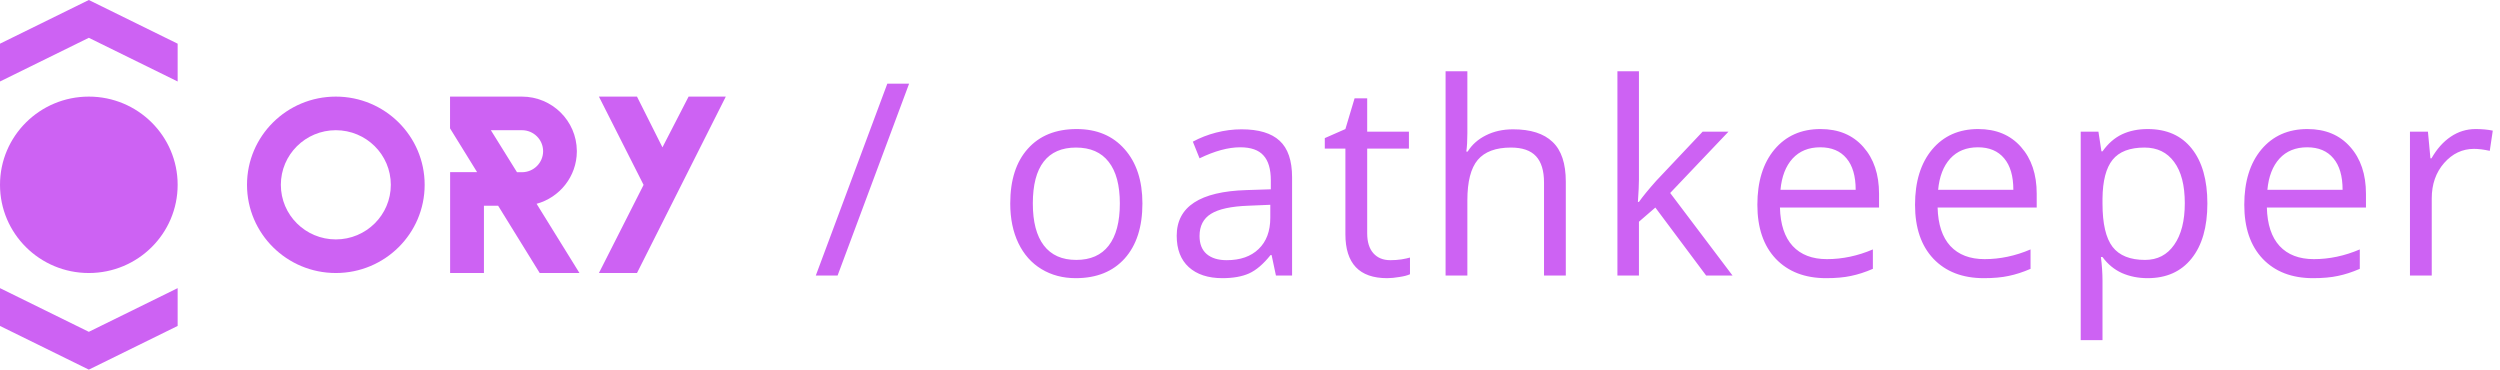<svg width="372" height="55" viewBox="0 0 372 55" fill="none" xmlns="http://www.w3.org/2000/svg">
<path d="M49.972 14.375C42.672 14.375 36.755 20.25 36.755 27.5C36.755 34.75 42.672 40.625 49.972 40.625C57.273 40.625 63.189 34.75 63.189 27.5C63.189 20.25 57.273 14.375 49.972 14.375ZM49.972 35.625C45.453 35.625 41.79 31.988 41.79 27.5C41.79 23.012 45.453 19.375 49.972 19.375C54.491 19.375 58.154 23.012 58.154 27.5C58.154 31.988 54.491 35.625 49.972 35.625Z" fill="#CD62F3"/>
<path d="M79.846 30.325C83.281 29.387 85.809 26.262 85.834 22.562C85.834 22.538 85.834 22.525 85.834 22.5C85.834 22.475 85.834 22.462 85.834 22.438C85.796 17.975 82.148 14.375 77.658 14.375H66.965V19.1L70.991 25.613H66.978V40.625H72.01V30.613H74.123L80.308 40.625H86.224L79.846 30.325ZM77.67 25.625H76.928L73.041 19.375H77.67C79.406 19.375 80.815 20.775 80.815 22.5C80.815 24.225 79.406 25.625 77.67 25.625Z" fill="#CD62F3"/>
<path d="M94.784 40.625H89.119L95.765 27.512L89.119 14.375H94.784L98.572 21.925L102.462 14.375H108L94.784 40.625Z" fill="#CD62F3"/>
<path d="M13.217 14.375C5.916 14.375 0 20.25 0 27.5C0 34.75 5.916 40.625 13.217 40.625C20.517 40.625 26.434 34.75 26.434 27.5C26.434 20.25 20.517 14.375 13.217 14.375Z" fill="#CD62F3"/>
<path d="M13.217 -5.73712e-07L26.434 6.5L26.434 12.125L13.217 5.625L0 12.125L-2.47596e-07 6.5L13.217 -5.73712e-07Z" fill="#CD62F3"/>
<path d="M13.217 55L2.89289e-05 48.5L2.91765e-05 42.875L13.217 49.375L26.434 42.875L26.434 48.5L13.217 55Z" fill="#CD62F3"/>
<path d="M135.277 12.445L124.633 41H121.391L132.035 12.445H135.277ZM169.992 30.277C169.992 33.767 169.113 36.495 167.355 38.461C165.598 40.414 163.169 41.391 160.07 41.391C158.156 41.391 156.457 40.941 154.973 40.043C153.488 39.145 152.342 37.855 151.535 36.176C150.728 34.496 150.324 32.53 150.324 30.277C150.324 26.788 151.197 24.073 152.941 22.133C154.686 20.18 157.108 19.203 160.207 19.203C163.202 19.203 165.578 20.199 167.336 22.191C169.107 24.184 169.992 26.879 169.992 30.277ZM153.684 30.277C153.684 33.012 154.23 35.095 155.324 36.527C156.418 37.96 158.026 38.676 160.148 38.676C162.271 38.676 163.879 37.966 164.973 36.547C166.079 35.115 166.633 33.025 166.633 30.277C166.633 27.556 166.079 25.492 164.973 24.086C163.879 22.667 162.258 21.957 160.109 21.957C157.987 21.957 156.385 22.654 155.305 24.047C154.224 25.44 153.684 27.517 153.684 30.277ZM189.859 41L189.215 37.953H189.059C187.991 39.294 186.923 40.206 185.855 40.688C184.801 41.156 183.479 41.391 181.891 41.391C179.768 41.391 178.102 40.844 176.891 39.75C175.693 38.656 175.094 37.1 175.094 35.082C175.094 30.759 178.551 28.494 185.465 28.285L189.098 28.168V26.84C189.098 25.16 188.733 23.923 188.004 23.129C187.288 22.322 186.135 21.918 184.547 21.918C182.763 21.918 180.745 22.465 178.492 23.559L177.496 21.078C178.551 20.505 179.703 20.056 180.953 19.73C182.216 19.405 183.479 19.242 184.742 19.242C187.294 19.242 189.182 19.809 190.406 20.941C191.643 22.074 192.262 23.891 192.262 26.391V41H189.859ZM182.535 38.715C184.553 38.715 186.135 38.161 187.281 37.055C188.44 35.948 189.02 34.398 189.02 32.406V30.473L185.777 30.609C183.199 30.701 181.337 31.104 180.191 31.82C179.059 32.523 178.492 33.624 178.492 35.121C178.492 36.293 178.844 37.185 179.547 37.797C180.263 38.409 181.259 38.715 182.535 38.715ZM206.875 38.715C207.448 38.715 208.001 38.676 208.535 38.598C209.069 38.507 209.492 38.415 209.805 38.324V40.805C209.453 40.974 208.932 41.111 208.242 41.215C207.565 41.332 206.953 41.391 206.406 41.391C202.266 41.391 200.195 39.21 200.195 34.848V22.113H197.129V20.551L200.195 19.203L201.562 14.633H203.438V19.594H209.648V22.113H203.438V34.711C203.438 36 203.743 36.99 204.355 37.68C204.967 38.37 205.807 38.715 206.875 38.715ZM229.75 41V27.152C229.75 25.408 229.353 24.105 228.559 23.246C227.764 22.387 226.521 21.957 224.828 21.957C222.576 21.957 220.928 22.569 219.887 23.793C218.858 25.017 218.344 27.022 218.344 29.809V41H215.102V10.609H218.344V19.809C218.344 20.915 218.292 21.833 218.188 22.562H218.383C219.021 21.534 219.926 20.727 221.098 20.141C222.283 19.542 223.63 19.242 225.141 19.242C227.758 19.242 229.717 19.867 231.02 21.117C232.335 22.354 232.992 24.327 232.992 27.035V41H229.75ZM243.875 30.043C244.435 29.249 245.288 28.207 246.434 26.918L253.348 19.594H257.195L248.523 28.715L257.801 41H253.875L246.316 30.883L243.875 32.992V41H240.672V10.609H243.875V26.723C243.875 27.439 243.823 28.546 243.719 30.043H243.875ZM271.73 41.391C268.566 41.391 266.066 40.427 264.23 38.5C262.408 36.573 261.496 33.897 261.496 30.473C261.496 27.022 262.342 24.281 264.035 22.25C265.741 20.219 268.026 19.203 270.891 19.203C273.573 19.203 275.695 20.088 277.258 21.859C278.82 23.617 279.602 25.941 279.602 28.832V30.883H264.855C264.921 33.396 265.552 35.303 266.75 36.605C267.961 37.908 269.66 38.559 271.848 38.559C274.152 38.559 276.431 38.077 278.684 37.113V40.004C277.538 40.499 276.451 40.85 275.422 41.059C274.406 41.28 273.176 41.391 271.73 41.391ZM270.852 21.918C269.133 21.918 267.759 22.478 266.73 23.598C265.715 24.717 265.116 26.267 264.934 28.246H276.125C276.125 26.202 275.669 24.639 274.758 23.559C273.846 22.465 272.544 21.918 270.852 21.918ZM295.191 41.391C292.027 41.391 289.527 40.427 287.691 38.5C285.868 36.573 284.957 33.897 284.957 30.473C284.957 27.022 285.803 24.281 287.496 22.25C289.202 20.219 291.487 19.203 294.352 19.203C297.034 19.203 299.156 20.088 300.719 21.859C302.281 23.617 303.062 25.941 303.062 28.832V30.883H288.316C288.382 33.396 289.013 35.303 290.211 36.605C291.422 37.908 293.121 38.559 295.309 38.559C297.613 38.559 299.892 38.077 302.145 37.113V40.004C300.999 40.499 299.911 40.85 298.883 41.059C297.867 41.28 296.637 41.391 295.191 41.391ZM294.312 21.918C292.594 21.918 291.22 22.478 290.191 23.598C289.176 24.717 288.577 26.267 288.395 28.246H299.586C299.586 26.202 299.13 24.639 298.219 23.559C297.307 22.465 296.005 21.918 294.312 21.918ZM319.57 41.391C318.177 41.391 316.901 41.137 315.742 40.629C314.596 40.108 313.633 39.314 312.852 38.246H312.617C312.773 39.496 312.852 40.681 312.852 41.801V50.609H309.609V19.594H312.246L312.695 22.523H312.852C313.685 21.352 314.655 20.505 315.762 19.984C316.868 19.463 318.138 19.203 319.57 19.203C322.409 19.203 324.596 20.173 326.133 22.113C327.682 24.053 328.457 26.775 328.457 30.277C328.457 33.793 327.669 36.527 326.094 38.48C324.531 40.421 322.357 41.391 319.57 41.391ZM319.102 21.957C316.914 21.957 315.332 22.562 314.355 23.773C313.379 24.984 312.878 26.912 312.852 29.555V30.277C312.852 33.285 313.353 35.44 314.355 36.742C315.358 38.031 316.966 38.676 319.18 38.676C321.029 38.676 322.474 37.927 323.516 36.43C324.57 34.932 325.098 32.868 325.098 30.238C325.098 27.569 324.57 25.525 323.516 24.105C322.474 22.673 321.003 21.957 319.102 21.957ZM344.184 41.391C341.02 41.391 338.52 40.427 336.684 38.5C334.861 36.573 333.949 33.897 333.949 30.473C333.949 27.022 334.796 24.281 336.488 22.25C338.194 20.219 340.479 19.203 343.344 19.203C346.026 19.203 348.148 20.088 349.711 21.859C351.273 23.617 352.055 25.941 352.055 28.832V30.883H337.309C337.374 33.396 338.005 35.303 339.203 36.605C340.414 37.908 342.113 38.559 344.301 38.559C346.605 38.559 348.884 38.077 351.137 37.113V40.004C349.991 40.499 348.904 40.85 347.875 41.059C346.859 41.28 345.629 41.391 344.184 41.391ZM343.305 21.918C341.586 21.918 340.212 22.478 339.184 23.598C338.168 24.717 337.569 26.267 337.387 28.246H348.578C348.578 26.202 348.122 24.639 347.211 23.559C346.299 22.465 344.997 21.918 343.305 21.918ZM368.367 19.203C369.318 19.203 370.171 19.281 370.926 19.438L370.477 22.445C369.591 22.25 368.81 22.152 368.133 22.152C366.401 22.152 364.917 22.855 363.68 24.262C362.456 25.668 361.844 27.419 361.844 29.516V41H358.602V19.594H361.277L361.648 23.559H361.805C362.599 22.165 363.556 21.091 364.676 20.336C365.796 19.581 367.026 19.203 368.367 19.203Z" fill="#CD62F3"/>
</svg>
